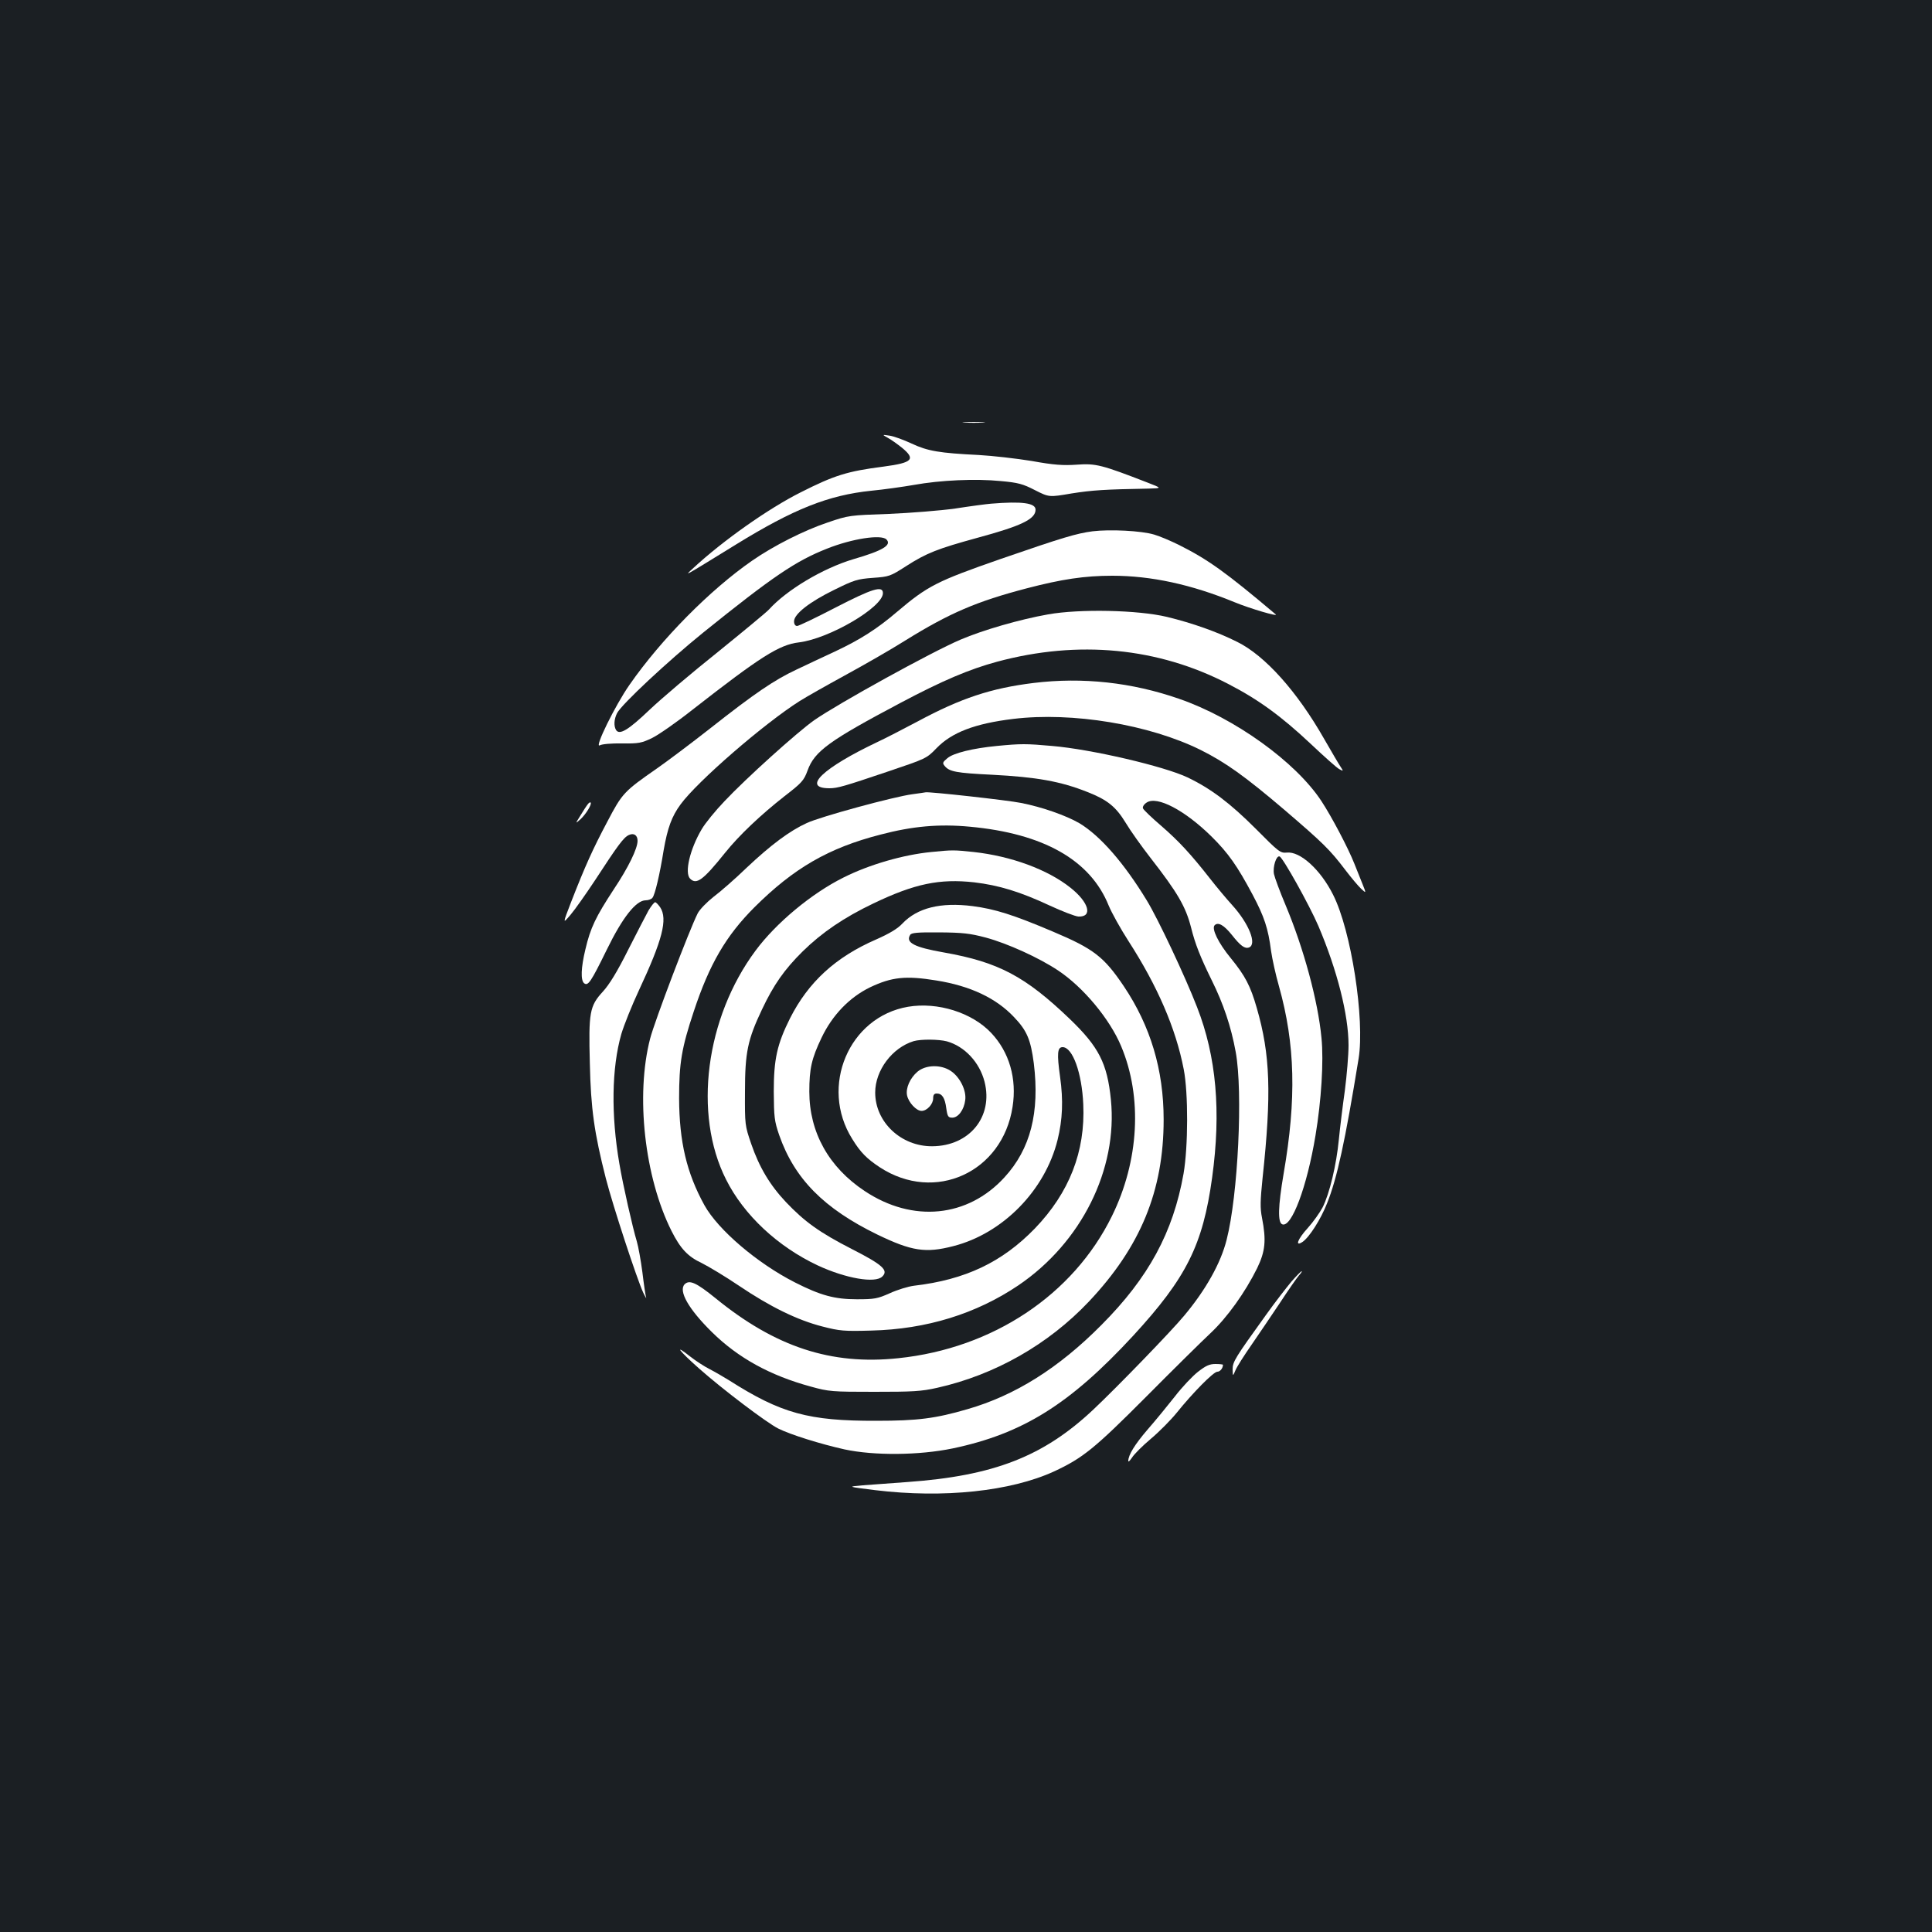 <?xml version="1.0" standalone="no"?>
<!DOCTYPE svg PUBLIC "-//W3C//DTD SVG 20010904//EN"
 "http://www.w3.org/TR/2001/REC-SVG-20010904/DTD/svg10.dtd">
<svg version="1.0" xmlns="http://www.w3.org/2000/svg"
 width="1000pt" height="1000pt" viewBox="0 0 1000 1000"
 preserveAspectRatio="xMidYMid meet">
<rect width="100%" height="100%" fill="#1b1f23"/>
<g transform="translate(0,1000) scale(0.1,-0.1)"
fill="#ffffff" stroke="none">
<path d="M4993 7813 c26 -2 68 -2 95 0 26 2 4 3 -48 3 -52 0 -74 -1 -47 -3z"/>
<path d="M4595 7734 c17 -9 49 -32 73 -51 73 -60 56 -78 -94 -98 -188 -24
-255 -45 -429 -133 -166 -83 -403 -250 -555 -391 -50 -46 -64 -54 220 121 297
183 477 255 700 278 63 6 162 20 220 30 138 25 320 33 450 20 90 -8 115 -15
177 -47 73 -37 73 -37 190 -17 107 17 174 21 398 25 70 2 70 2 -5 31 -237 92
-268 100 -365 93 -72 -5 -119 -2 -235 19 -80 13 -203 27 -275 31 -202 10 -263
20 -346 59 -41 19 -92 38 -114 41 -40 6 -40 6 -10 -11z"/>
<path d="M5130 7393 c-25 -2 -108 -13 -185 -25 -78 -11 -231 -23 -345 -28
-201 -7 -207 -7 -315 -44 -123 -41 -281 -121 -392 -198 -218 -151 -471 -407
-635 -643 -74 -106 -183 -328 -154 -313 12 7 63 11 116 10 86 -1 101 2 155 28
33 16 128 82 210 147 351 274 448 336 550 348 157 19 435 182 435 255 0 41
-56 23 -246 -75 -100 -52 -190 -95 -198 -95 -10 0 -16 9 -16 24 0 38 81 101
208 163 103 51 120 56 200 62 84 6 90 8 171 60 107 69 165 91 369 147 229 62
302 97 302 146 0 35 -71 44 -230 31z m-542 -185 c29 -29 -18 -58 -170 -102
-158 -47 -346 -159 -438 -261 -14 -15 -134 -114 -266 -221 -133 -106 -291
-240 -352 -298 -109 -104 -155 -132 -173 -105 -13 21 -11 56 5 88 24 46 262
268 446 417 360 290 478 370 640 434 130 52 281 75 308 48z"/>
<path d="M5655 7250 c-83 -11 -151 -31 -478 -144 -327 -114 -375 -138 -533
-272 -104 -89 -192 -145 -322 -206 -59 -27 -149 -70 -200 -94 -115 -54 -215
-122 -446 -304 -98 -77 -222 -170 -275 -207 -171 -119 -180 -128 -257 -275
-75 -141 -116 -232 -188 -417 -44 -114 -44 -114 -3 -66 23 27 80 108 127 179
118 181 148 222 175 234 26 12 45 -1 45 -30 0 -40 -47 -137 -123 -251 -93
-142 -121 -199 -147 -311 -23 -95 -25 -159 -7 -175 21 -16 35 5 118 174 81
166 151 255 201 255 14 0 30 6 35 13 13 15 38 121 58 246 20 115 42 176 88
238 87 119 432 418 617 535 30 19 134 78 231 131 97 53 239 134 315 182 229
142 369 202 629 270 180 47 299 65 442 65 201 0 409 -45 633 -137 80 -33 230
-77 213 -63 -257 217 -349 283 -498 358 -44 22 -103 47 -131 55 -66 20 -229
28 -319 17z"/>
<path d="M5425 6820 c-147 -26 -337 -81 -454 -131 -150 -64 -632 -330 -757
-417 -89 -63 -352 -300 -464 -419 -47 -49 -100 -114 -118 -145 -61 -103 -90
-226 -60 -256 33 -33 67 -8 181 134 72 90 185 197 309 294 88 68 99 80 118
132 36 100 113 155 483 351 217 115 354 173 498 212 420 113 833 74 1198 -116
155 -80 274 -167 425 -309 70 -66 136 -125 148 -131 22 -12 22 -11 7 12 -9 13
-47 78 -85 144 -140 246 -306 431 -449 502 -103 52 -233 98 -365 130 -150 36
-453 42 -615 13z"/>
<path d="M5350 6465 c-220 -27 -377 -79 -600 -199 -74 -39 -166 -87 -205 -105
-287 -136 -397 -241 -252 -241 42 0 76 10 307 88 192 65 196 66 247 119 79 82
199 128 398 152 305 37 704 -29 970 -161 128 -64 229 -136 431 -308 203 -174
237 -207 319 -315 29 -38 65 -81 80 -95 27 -25 27 -25 7 25 -11 28 -30 75 -42
105 -33 83 -117 242 -170 323 -133 203 -450 431 -737 530 -244 85 -499 113
-753 82z"/>
<path d="M5160 6139 c-125 -12 -227 -37 -257 -64 -24 -20 -26 -25 -13 -40 24
-29 59 -36 244 -45 231 -12 356 -34 496 -90 102 -40 146 -76 196 -158 25 -42
83 -123 128 -181 141 -181 183 -253 211 -362 21 -85 48 -153 107 -273 60 -121
100 -239 124 -371 38 -207 12 -742 -47 -972 -30 -120 -107 -258 -219 -392 -65
-79 -346 -369 -470 -486 -258 -243 -515 -344 -964 -376 -83 -6 -187 -14 -231
-17 -80 -7 -80 -7 65 -25 355 -43 701 -6 926 97 148 69 208 117 475 385 140
141 291 290 335 331 86 81 178 209 241 336 42 87 48 143 25 261 -10 50 -9 88
3 205 47 438 40 639 -30 881 -33 115 -60 166 -134 257 -66 80 -101 154 -84
171 18 18 48 1 89 -50 45 -57 67 -73 89 -65 42 16 0 123 -87 219 -30 33 -81
94 -113 135 -101 129 -163 196 -254 275 -49 42 -92 83 -95 91 -3 8 5 21 19 30
54 36 198 -40 336 -176 87 -86 133 -152 212 -300 61 -115 81 -175 96 -292 6
-42 24 -124 41 -183 84 -300 91 -582 24 -970 -29 -170 -31 -253 -7 -262 48
-19 128 194 172 460 30 180 43 384 31 504 -18 192 -92 464 -185 686 -30 71
-57 144 -61 163 -7 37 12 97 29 91 17 -5 155 -253 201 -360 97 -228 156 -460
156 -617 0 -51 -9 -156 -19 -234 -11 -77 -25 -192 -31 -253 -13 -134 -48 -280
-84 -352 -15 -28 -49 -76 -76 -106 -54 -59 -69 -100 -28 -73 35 24 94 116 127
200 52 130 93 319 163 748 33 203 -38 664 -132 849 -65 130 -171 226 -240 218
-33 -3 -41 3 -160 123 -133 133 -232 208 -353 266 -122 58 -499 146 -702 163
-133 12 -162 12 -285 0z"/>
<path d="M4722 5889 c-93 -12 -476 -116 -546 -149 -88 -40 -186 -113 -311
-231 -60 -58 -138 -126 -173 -152 -34 -27 -71 -65 -81 -85 -42 -83 -223 -558
-246 -648 -76 -294 -29 -717 111 -996 46 -91 84 -132 157 -166 34 -17 121 -69
192 -117 160 -108 302 -178 432 -211 89 -23 112 -25 253 -21 286 7 543 87 761
234 326 221 515 600 479 961 -19 189 -63 274 -214 419 -229 219 -367 293 -650
343 -154 27 -200 51 -175 91 6 11 38 14 151 13 121 -1 158 -5 241 -27 111 -30
275 -104 375 -171 129 -86 266 -250 325 -391 111 -264 93 -594 -48 -880 -200
-407 -616 -684 -1105 -735 -348 -37 -637 58 -947 311 -99 80 -134 96 -159 72
-34 -34 20 -129 141 -248 136 -134 302 -225 512 -282 93 -26 111 -27 328 -27
200 0 243 2 327 21 298 67 574 224 784 446 267 283 387 573 387 942 0 258 -68
484 -206 690 -103 153 -156 194 -367 283 -205 87 -300 117 -416 132 -165 21
-286 -9 -363 -90 -25 -27 -67 -52 -137 -83 -209 -91 -350 -220 -445 -408 -67
-134 -84 -212 -84 -379 1 -132 3 -152 28 -225 79 -226 231 -380 508 -515 178
-86 250 -97 393 -60 256 65 475 288 540 550 26 106 30 204 13 326 -17 121 -14
154 13 154 52 0 100 -134 107 -296 11 -244 -72 -457 -251 -643 -169 -174 -359
-265 -626 -296 -30 -4 -86 -21 -125 -39 -63 -28 -79 -31 -170 -31 -115 0 -188
20 -320 87 -195 99 -398 272 -469 400 -92 167 -130 328 -131 553 0 183 13 261
76 450 81 245 167 392 314 539 203 202 383 307 652 376 167 44 304 56 463 41
380 -35 623 -172 718 -407 16 -39 63 -123 103 -185 149 -231 245 -451 286
-664 24 -123 23 -401 -1 -540 -54 -304 -181 -538 -425 -783 -221 -223 -447
-365 -694 -436 -165 -48 -257 -60 -472 -60 -350 -1 -492 38 -762 210 -29 18
-74 44 -101 58 -26 13 -72 43 -100 65 -87 69 -58 30 46 -62 123 -109 349 -280
410 -311 64 -32 218 -80 343 -108 154 -33 386 -31 560 5 362 76 606 228 934
583 276 300 361 470 409 819 47 342 22 626 -78 882 -62 160 -202 457 -260 552
-118 194 -241 335 -349 400 -69 40 -194 84 -302 105 -68 14 -475 59 -494 55
-3 -1 -34 -5 -69 -10z m125 -964 c175 -28 309 -91 402 -190 67 -70 86 -117
102 -239 31 -254 -17 -443 -152 -590 -190 -208 -475 -236 -723 -71 -186 123
-287 304 -287 515 0 119 12 171 63 278 56 118 145 210 252 262 112 53 184 61
343 35z"/>
<path d="M4700 4789 c-306 -52 -459 -413 -289 -684 43 -70 75 -102 143 -147
285 -186 635 -26 687 313 23 146 -17 284 -111 383 -99 105 -277 161 -430 135z
m201 -179 c92 -26 169 -108 195 -209 46 -181 -78 -333 -271 -334 -161 -1 -295
125 -295 278 0 115 88 232 199 266 38 11 130 10 172 -1z"/>
<path d="M4749 4453 c-39 -33 -62 -86 -54 -123 8 -37 48 -80 75 -80 28 0 60
35 60 65 0 18 5 25 19 25 27 0 42 -22 49 -77 6 -42 10 -48 31 -48 31 0 61 41
67 91 7 50 -28 120 -75 151 -51 34 -129 32 -172 -4z"/>
<path d="M3043 5838 c-6 -7 -23 -33 -38 -58 -28 -45 -28 -45 0 -20 28 26 60
78 52 86 -2 3 -9 -1 -14 -8z"/>
<path d="M4820 5590 c-144 -14 -321 -65 -454 -132 -165 -82 -349 -235 -455
-378 -259 -348 -324 -847 -153 -1185 92 -184 268 -348 475 -445 144 -67 298
-94 334 -57 33 32 1 61 -158 142 -168 86 -245 142 -341 243 -83 88 -138 180
-180 302 -32 94 -33 97 -32 270 0 203 14 269 88 425 60 127 115 206 211 301
99 97 213 175 366 248 213 102 342 129 522 109 126 -15 236 -48 390 -120 65
-30 132 -56 149 -57 75 -3 55 73 -41 149 -119 95 -309 164 -501 185 -104 11
-110 11 -220 0z"/>
<path d="M3357 5288 c-13 -24 -61 -116 -106 -205 -56 -112 -97 -179 -131 -216
-68 -74 -74 -107 -67 -371 5 -234 23 -361 83 -596 38 -147 160 -518 193 -590
12 -25 19 -36 15 -25 -3 11 -12 70 -19 130 -8 61 -21 133 -29 160 -21 69 -72
293 -90 401 -44 254 -40 497 10 672 14 47 55 149 91 226 122 261 150 369 110
430 -10 14 -21 26 -26 26 -5 0 -20 -19 -34 -42z"/>
<path d="M6684 3366 c-25 -30 -85 -107 -132 -173 -159 -221 -172 -241 -172
-281 1 -37 1 -37 15 -4 8 19 45 77 82 130 37 54 103 151 147 217 43 66 88 130
99 143 11 12 18 22 14 22 -3 0 -27 -24 -53 -54z"/>
<path d="M6200 2899 c-28 -22 -82 -79 -118 -126 -37 -47 -100 -124 -141 -171
-68 -79 -101 -133 -101 -164 0 -7 8 1 19 17 10 17 54 61 98 98 44 37 104 98
134 135 82 102 190 212 210 212 14 0 29 18 29 36 0 2 -18 4 -39 4 -31 0 -50
-9 -91 -41z"/>
</g>
</svg>
